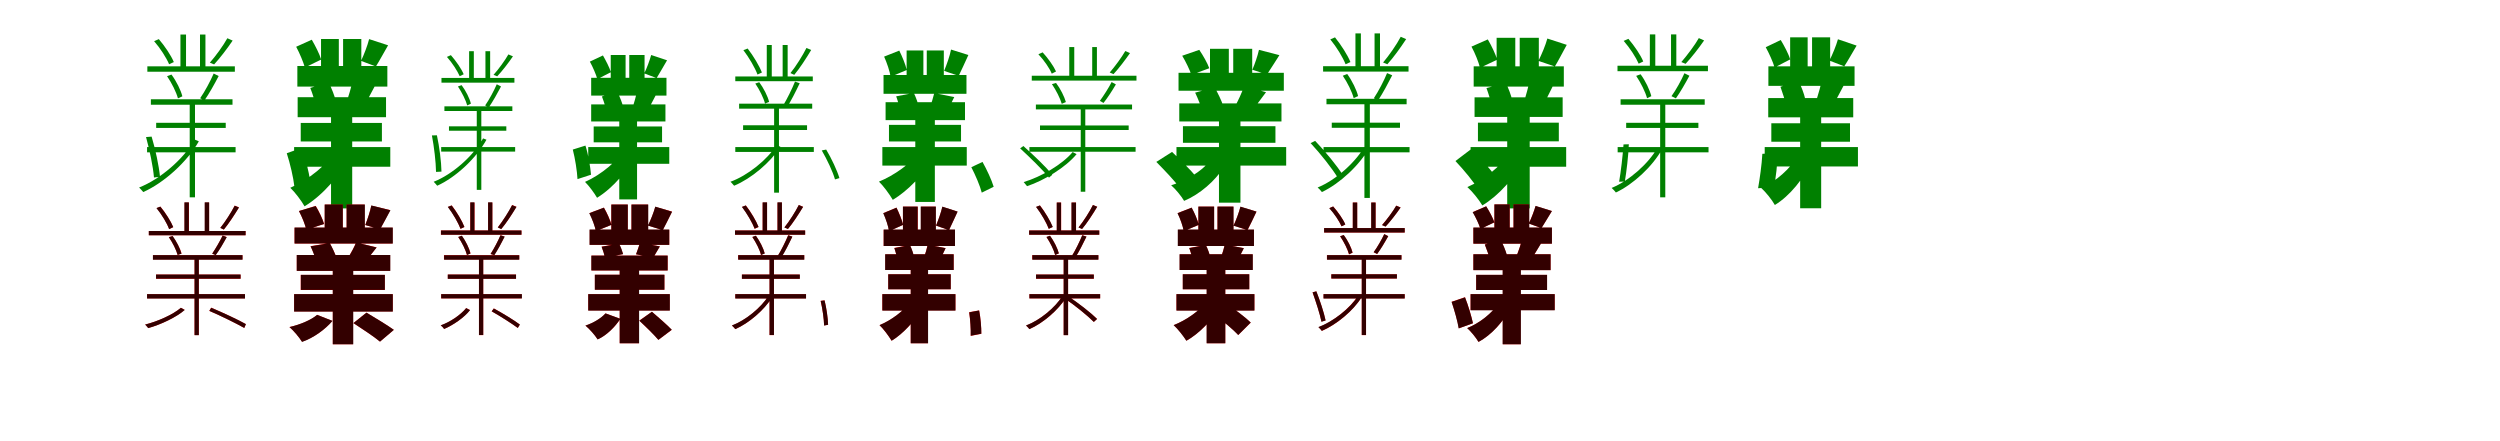 <?xml version="1.0" encoding="UTF-8"?>
<svg width="1700" height="300" xmlns="http://www.w3.org/2000/svg">
<rect width="100%" height="100%" fill="white"/>
<g fill="green" transform="translate(100 100) scale(0.1 -0.1)"><path d="M0.0 -0.0V-36.0H602.0V0.0ZM2.0 549.0V512.0H597.0V549.0ZM26.0 325.0V288.0H581.0V325.0ZM62.0 165.0V130.0H535.0V165.0ZM290.0 313.0V-342.0H326.0V313.0ZM227.0 765.0V530.0H265.0V765.0ZM360.0 765.0V530.0H397.0V765.0ZM546.0 740.0C519.0 691.0 467.0 619.0 427.0 574.0L456.0 562.0C496.0 605.0 544.0 668.0 582.0 724.0ZM453.0 500.0C432.0 451.0 392.0 376.0 361.0 332.0L390.0 317.0C421.0 361.0 458.0 427.0 487.0 483.0ZM48.0 720.0C90.0 672.0 132.0 606.0 150.0 563.0L182.0 578.0C164.0 622.0 121.0 686.0 80.0 734.0ZM136.0 482.0C168.0 435.0 199.0 373.0 210.0 331.0L240.0 345.0C230.0 386.0 200.0 447.0 166.0 493.0ZM324.0 51.0C249.0 -81.0 89.0 -219.0 -54.0 -275.0C-45.0 -283.0 -34.0 -297.0 -26.0 -306.0C114.0 -244.0 273.0 -101.0 352.0 39.0ZM-7.0 68.0C17.0 -19.0 41.0 -132.0 47.0 -207.0L88.0 -202.0C81.0 -129.0 57.0 -15.0 31.0 71.0Z"/></g>
<g fill="green" transform="translate(200 100) scale(0.1 -0.1)"><path d="M0.0 0.0V-134.0H654.0V0.0ZM22.0 551.0V411.0H634.0V551.0ZM24.0 339.0V203.0H625.0V339.0ZM45.0 164.0V38.0H597.0V164.0ZM251.0 263.0V-417.0H395.0V263.0ZM183.0 735.0V484.0H304.0V735.0ZM333.0 735.0V484.0H457.0V735.0ZM510.0 734.0C499.0 690.0 475.0 628.0 455.0 586.0L556.0 548.0C579.0 584.0 607.0 637.0 639.0 692.0ZM397.0 448.0C388.0 405.0 371.0 347.0 355.0 303.0L470.0 269.0C490.0 304.0 519.0 358.0 548.0 413.0ZM14.0 682.0C37.0 639.0 63.0 578.0 73.0 541.0L184.0 595.0C173.0 632.0 144.0 689.0 120.0 730.0ZM110.0 402.0C127.0 358.0 145.0 300.0 153.0 263.0L285.0 308.0C277.0 344.0 255.0 401.0 234.0 441.0ZM296.0 -10.0C229.0 -117.0 98.0 -223.0 -26.0 -277.0C5.0 -306.0 49.0 -364.0 71.0 -403.0C194.0 -328.0 316.0 -191.0 387.0 -47.0ZM-50.0 -42.0C-27.0 -113.0 -5.0 -207.0 2.0 -270.0L109.0 -230.0C100.0 -168.0 78.0 -76.0 51.0 -6.0Z"/></g>
<g fill="green" transform="translate(300 100) scale(0.1 -0.1)"><path d="M0.0 0.0V-31.0H503.0V0.0ZM2.0 470.0V438.0H498.0V470.0ZM22.0 277.0V245.0H484.0V277.0ZM53.0 141.0V111.0H443.0V141.0ZM242.0 267.0V-291.0H273.0V267.0ZM190.0 652.0V454.0H222.0V652.0ZM301.0 652.0V454.0H333.0V652.0ZM457.0 630.0C434.0 589.0 390.0 529.0 356.0 491.0L381.0 481.0C415.0 517.0 456.0 570.0 488.0 617.0ZM378.0 427.0C360.0 385.0 326.0 321.0 299.0 283.0L324.0 270.0C350.0 308.0 382.0 364.0 407.0 412.0ZM39.0 613.0C75.0 573.0 110.0 518.0 126.0 482.0L153.0 495.0C138.0 532.0 101.0 585.0 66.0 625.0ZM114.0 412.0C141.0 371.0 168.0 318.0 177.0 283.0L202.0 295.0C194.0 330.0 168.0 382.0 139.0 421.0ZM285.0 59.0C219.0 -60.0 77.0 -186.0 -51.0 -236.0C-43.0 -243.0 -34.0 -255.0 -27.0 -263.0C98.0 -207.0 238.0 -77.0 308.0 50.0ZM-63.0 79.0C-48.0 0.0 -36.0 -101.0 -35.0 -169.0L2.0 -167.0C1.0 -101.0 -12.0 2.0 -29.0 80.0Z"/></g>
<g fill="green" transform="translate(400 100) scale(0.1 -0.1)"><path d="M0.0 0.0V-114.0H551.0V0.0ZM20.0 471.0V350.0H532.0V471.0ZM20.0 290.0V174.0H525.0V290.0ZM37.0 140.0V32.0H502.0V140.0ZM211.0 224.0V-356.0H332.0V224.0ZM153.0 626.0V412.0H254.0V626.0ZM279.0 626.0V412.0H383.0V626.0ZM428.0 626.0C418.0 589.0 398.0 536.0 381.0 501.0L465.0 469.0C484.0 499.0 508.0 543.0 536.0 590.0ZM333.0 385.0C325.0 346.0 311.0 295.0 297.0 257.0L392.0 227.0C410.0 258.0 435.0 306.0 460.0 354.0ZM11.0 581.0C31.0 545.0 53.0 494.0 62.0 462.0L154.0 509.0C145.0 540.0 120.0 588.0 100.0 623.0ZM93.0 344.0C108.0 305.0 124.0 254.0 131.0 221.0L241.0 261.0C234.0 293.0 215.0 343.0 196.0 378.0ZM265.0 6.0C205.0 -91.0 89.0 -188.0 -22.0 -237.0C4.0 -262.0 41.0 -312.0 60.0 -345.0C169.0 -278.0 276.0 -155.0 339.0 -24.0ZM-105.0 -17.0C-89.0 -79.0 -76.0 -162.0 -73.0 -218.0L19.0 -188.0C14.0 -133.0 1.0 -52.0 -19.0 10.0Z"/></g>
<g fill="green" transform="translate(500 100) scale(0.1 -0.1)"><path d="M0.0 0.0V-33.0H534.0V0.0ZM0.0 480.0V448.0H527.0V480.0ZM26.0 295.0V261.0H523.0V295.0ZM53.0 148.0V116.0H488.0V148.0ZM264.0 284.0V-310.0H297.0V284.0ZM214.0 694.0V466.0H248.0V694.0ZM322.0 694.0V466.0H356.0V694.0ZM484.0 674.0C459.0 624.0 412.0 548.0 375.0 503.0L401.0 491.0C438.0 535.0 482.0 603.0 516.0 660.0ZM406.0 445.0C387.0 398.0 351.0 324.0 323.0 279.0L350.0 269.0C379.0 313.0 412.0 379.0 438.0 434.0ZM55.0 659.0C94.0 608.0 135.0 537.0 151.0 493.0L181.0 507.0C164.0 551.0 123.0 620.0 84.0 670.0ZM136.0 432.0C165.0 389.0 193.0 333.0 202.0 296.0L230.0 307.0C221.0 345.0 193.0 400.0 163.0 441.0ZM281.0 14.0C217.0 -87.0 85.0 -193.0 -33.0 -236.0C-24.0 -243.0 -16.0 -255.0 -8.0 -263.0C108.0 -215.0 240.0 -104.0 307.0 2.0ZM588.0 -23.0C624.0 -85.0 663.0 -167.0 678.0 -220.0L708.0 -211.0C693.0 -160.0 654.0 -77.0 618.0 -17.0Z"/></g>
<g fill="green" transform="translate(600 100) scale(0.1 -0.1)"><path d="M0.0 0.0V-126.0H574.0V0.0ZM8.0 490.0V362.0H572.0V490.0ZM22.0 305.0V183.0H562.0V305.0ZM45.0 151.0V38.0H535.0V151.0ZM224.0 243.0V-373.0H357.0V243.0ZM165.0 657.0V422.0H279.0V657.0ZM302.0 657.0V422.0H418.0V657.0ZM467.0 663.0C459.0 620.0 437.0 559.0 420.0 518.0L519.0 484.0C537.0 520.0 560.0 572.0 585.0 626.0ZM353.0 367.0C346.0 337.0 334.0 298.0 322.0 267.0L438.0 240.0C451.0 264.0 469.0 299.0 489.0 340.0ZM12.0 615.0C31.0 573.0 51.0 514.0 56.0 478.0L166.0 524.0C158.0 560.0 135.0 616.0 115.0 656.0ZM94.0 345.0C106.0 313.0 118.0 268.0 122.0 241.0L250.0 267.0C244.0 294.0 229.0 337.0 214.0 368.0ZM254.0 -32.0C194.0 -112.0 80.0 -193.0 -23.0 -235.0C6.0 -263.0 49.0 -321.0 71.0 -359.0C173.0 -298.0 281.0 -186.0 346.0 -73.0ZM605.0 -137.0C633.0 -191.0 664.0 -263.0 676.0 -310.0L757.0 -270.0C743.0 -223.0 710.0 -153.0 681.0 -101.0Z"/></g>
<g fill="green" transform="translate(700 100) scale(0.1 -0.1)"><path d="M0.0 0.0V-32.0H722.0V0.0ZM16.0 485.0V452.0H728.0V485.0ZM44.0 289.0V256.0H698.0V289.0ZM72.0 147.0V116.0H675.0V147.0ZM349.0 278.0V-304.0H380.0V278.0ZM271.0 680.0V467.0H305.0V680.0ZM427.0 680.0V467.0H459.0V680.0ZM652.0 653.0C628.0 611.0 581.0 547.0 546.0 507.0L572.0 496.0C607.0 534.0 650.0 590.0 684.0 639.0ZM559.0 442.0C540.0 404.0 504.0 348.0 479.0 314.0L504.0 300.0C531.0 334.0 563.0 383.0 588.0 426.0ZM61.0 631.0C99.0 591.0 137.0 536.0 152.0 499.0L181.0 514.0C165.0 550.0 126.0 605.0 90.0 644.0ZM153.0 428.0C181.0 387.0 209.0 332.0 220.0 294.0L248.0 306.0C238.0 342.0 211.0 397.0 181.0 436.0ZM294.0 -34.0C224.0 -118.0 79.0 -203.0 -39.0 -238.0C-32.0 -245.0 -23.0 -259.0 -16.0 -266.0C101.0 -227.0 247.0 -138.0 321.0 -48.0ZM-63.0 -9.0C3.0 -70.0 89.0 -153.0 133.0 -208.0L156.0 -188.0C113.0 -136.0 28.0 -54.0 -41.0 7.0Z"/></g>
<g fill="green" transform="translate(800 100) scale(0.1 -0.1)"><path d="M0.0 0.0V-126.0H746.0V0.0ZM14.0 505.0V383.0H730.0V505.0ZM19.0 297.0V174.0H714.0V297.0ZM44.0 142.0V29.0H673.0V142.0ZM289.0 226.0V-378.0H435.0V226.0ZM228.0 668.0V454.0H356.0V668.0ZM386.0 668.0V454.0H515.0V668.0ZM561.0 661.0C552.0 621.0 533.0 565.0 516.0 526.0L615.0 493.0C638.0 526.0 667.0 575.0 700.0 625.0ZM460.0 415.0C446.0 372.0 419.0 314.0 395.0 271.0L502.0 233.0C530.0 267.0 570.0 320.0 609.0 373.0ZM39.0 621.0C63.0 581.0 91.0 524.0 101.0 491.0L223.0 536.0C211.0 570.0 181.0 623.0 155.0 661.0ZM127.0 370.0C147.0 329.0 168.0 272.0 180.0 238.0L318.0 280.0C307.0 314.0 281.0 369.0 259.0 406.0ZM224.0 -98.0C171.0 -165.0 65.0 -229.0 -36.0 -260.0C-8.0 -284.0 33.0 -333.0 52.0 -366.0C159.0 -321.0 262.0 -231.0 323.0 -136.0ZM-137.0 -101.0C-84.0 -155.0 -11.0 -230.0 22.0 -278.0L135.0 -203.0C97.0 -156.0 24.0 -85.0 -30.0 -33.0Z"/></g>
<g fill="green" transform="translate(900 100) scale(0.1 -0.1)"><path d="M0.0 0.0V-36.0H585.0V0.0ZM-3.0 550.0V513.0H578.0V550.0ZM20.0 328.0V291.0H565.0V328.0ZM56.0 166.0V131.0H520.0V166.0ZM278.0 316.0V-346.0H315.0V316.0ZM217.0 773.0V532.0H254.0V773.0ZM347.0 773.0V532.0H384.0V773.0ZM525.0 750.0C498.0 698.0 445.0 622.0 405.0 575.0L434.0 563.0C475.0 608.0 523.0 675.0 562.0 734.0ZM432.0 503.0C412.0 453.0 373.0 378.0 342.0 332.0L372.0 319.0C402.0 364.0 438.0 431.0 467.0 488.0ZM46.0 732.0C89.0 680.0 132.0 609.0 150.0 563.0L183.0 578.0C164.0 625.0 120.0 694.0 78.0 746.0ZM131.0 485.0C163.0 438.0 194.0 375.0 205.0 333.0L235.0 347.0C225.0 388.0 195.0 450.0 161.0 497.0ZM286.0 15.0C221.0 -102.0 85.0 -224.0 -40.0 -275.0C-30.0 -283.0 -19.0 -296.0 -11.0 -306.0C110.0 -249.0 248.0 -122.0 315.0 2.0ZM-88.0 27.0C-20.0 -46.0 60.0 -147.0 99.0 -212.0L133.0 -193.0C93.0 -128.0 11.0 -29.0 -57.0 42.0Z"/></g>
<g fill="green" transform="translate(1000 100) scale(0.1 -0.1)"><path d="M0.0 0.0V-134.0H650.0V0.0ZM21.0 549.0V411.0H634.0V549.0ZM27.0 338.0V205.0H626.0V338.0ZM50.0 166.0V39.0H600.0V166.0ZM249.0 270.0V-417.0H402.0V270.0ZM177.0 743.0V485.0H304.0V743.0ZM334.0 743.0V485.0H464.0V743.0ZM522.0 738.0C510.0 693.0 483.0 629.0 461.0 586.0L573.0 548.0C596.0 585.0 623.0 639.0 654.0 695.0ZM399.0 443.0C392.0 406.0 378.0 356.0 366.0 316.0L495.0 286.0C511.0 317.0 533.0 362.0 558.0 412.0ZM6.0 683.0C30.0 639.0 55.0 577.0 64.0 539.0L181.0 594.0C170.0 631.0 142.0 690.0 117.0 732.0ZM108.0 401.0C122.0 363.0 138.0 312.0 143.0 279.0L283.0 319.0C276.0 350.0 258.0 401.0 239.0 436.0ZM265.0 -39.0C206.0 -131.0 89.0 -224.0 -22.0 -272.0C11.0 -301.0 57.0 -358.0 80.0 -397.0C193.0 -329.0 304.0 -204.0 368.0 -77.0ZM-103.0 -95.0C-46.0 -155.0 24.0 -240.0 58.0 -296.0L172.0 -204.0C135.0 -150.0 62.0 -69.0 5.0 -13.0Z"/></g>
<g fill="green" transform="translate(1100 100) scale(0.1 -0.1)"><path d="M0.0 -0.0V-36.0H618.0V0.0ZM-1.0 553.0V516.0H614.0V553.0ZM20.0 325.0V288.0H592.0V325.0ZM58.0 165.0V130.0H549.0V165.0ZM289.0 313.0V-342.0H324.0V313.0ZM219.0 766.0V534.0H256.0V766.0ZM363.0 766.0V534.0H399.0V766.0ZM552.0 741.0C525.0 693.0 472.0 623.0 433.0 578.0L462.0 566.0C502.0 609.0 550.0 670.0 588.0 725.0ZM454.0 502.0C434.0 456.0 396.0 387.0 366.0 346.0L396.0 331.0C425.0 372.0 460.0 432.0 488.0 485.0ZM41.0 722.0C83.0 674.0 125.0 609.0 143.0 567.0L174.0 582.0C157.0 625.0 114.0 688.0 73.0 736.0ZM126.0 484.0C158.0 436.0 189.0 374.0 200.0 332.0L229.0 346.0C219.0 387.0 190.0 449.0 156.0 495.0ZM274.0 0.0C211.0 -112.0 79.0 -229.0 -41.0 -278.0C-32.0 -286.0 -19.0 -299.0 -12.0 -309.0C104.0 -255.0 238.0 -132.0 303.0 -13.0ZM40.0 18.0C34.0 -64.0 22.0 -167.0 10.0 -236.0L49.0 -234.0C60.0 -167.0 73.0 -63.0 76.0 19.0Z"/></g>
<g fill="green" transform="translate(1200 100) scale(0.1 -0.1)"><path d="M0.0 0.0V-132.0H634.0V0.0ZM25.0 549.0V416.0H611.0V549.0ZM24.0 333.0V202.0H602.0V333.0ZM45.0 162.0V36.0H580.0V162.0ZM241.0 264.0V-416.0H384.0V264.0ZM173.0 746.0V494.0H292.0V746.0ZM322.0 746.0V494.0H445.0V746.0ZM498.0 733.0C486.0 690.0 461.0 629.0 440.0 588.0L541.0 549.0C564.0 584.0 593.0 636.0 625.0 690.0ZM390.0 463.0C382.0 422.0 367.0 366.0 353.0 323.0L469.0 291.0C488.0 325.0 514.0 376.0 542.0 428.0ZM7.0 679.0C30.0 637.0 57.0 578.0 67.0 541.0L173.0 596.0C163.0 632.0 133.0 688.0 109.0 728.0ZM107.0 410.0C122.0 369.0 138.0 317.0 146.0 282.0L275.0 329.0C268.0 362.0 248.0 415.0 229.0 451.0ZM227.0 -57.0C176.0 -146.0 76.0 -234.0 -23.0 -279.0C7.0 -306.0 49.0 -358.0 69.0 -394.0C171.0 -332.0 267.0 -213.0 321.0 -93.0ZM-16.0 -46.0C-20.0 -121.0 -34.0 -217.0 -45.0 -280.0L64.0 -273.0C74.0 -211.0 89.0 -115.0 86.0 -40.0Z"/></g>
<g fill="red" transform="translate(100 200) scale(0.1 -0.1)"><path d="M0.0 0.0V-29.0H666.0V0.0ZM12.0 429.0V400.0H670.0V429.0ZM40.0 265.0V235.0H649.0V265.0ZM61.0 133.0V104.0H636.0V133.0ZM323.0 255.0V-279.0H352.0V255.0ZM255.0 623.0V415.0H285.0V623.0ZM393.0 623.0V415.0H422.0V623.0ZM596.0 602.0C574.0 558.0 531.0 490.0 498.0 450.0L522.0 439.0C555.0 478.0 594.0 538.0 625.0 590.0ZM514.0 398.0C497.0 363.0 466.0 309.0 443.0 275.0L466.0 266.0C491.0 299.0 519.0 346.0 541.0 388.0ZM65.0 585.0C100.0 541.0 137.0 481.0 150.0 442.0L178.0 455.0C163.0 493.0 126.0 553.0 91.0 595.0ZM148.0 387.0C174.0 350.0 199.0 300.0 208.0 266.0L235.0 276.0C226.0 309.0 200.0 359.0 173.0 395.0ZM230.0 -93.0C176.0 -140.0 71.0 -186.0 -13.0 -207.0C-6.0 -213.0 2.0 -224.0 8.0 -231.0C92.0 -208.0 200.0 -157.0 256.0 -107.0ZM423.0 -114.0C503.0 -148.0 606.0 -199.0 661.0 -230.0L672.0 -204.0C619.0 -174.0 516.0 -126.0 436.0 -92.0Z"/></g>
<g fill="black" opacity=".8" transform="translate(100 200) scale(0.1 -0.1)"><path d="M0.0 0.0V-30.0H666.0V0.0ZM12.0 429.0V400.0H670.0V429.0ZM40.0 265.0V234.0H649.0V265.0ZM61.0 133.0V105.0H636.0V133.0ZM323.0 255.0V-279.0H352.0V255.0ZM254.0 624.0V416.0H284.0V624.0ZM392.0 624.0V416.0H422.0V624.0ZM596.0 601.0C574.0 558.0 530.0 490.0 498.0 450.0L522.0 439.0C554.0 478.0 594.0 539.0 625.0 589.0ZM514.0 398.0C497.0 362.0 466.0 309.0 443.0 275.0L467.0 265.0C492.0 299.0 519.0 346.0 542.0 387.0ZM64.0 585.0C100.0 541.0 137.0 480.0 150.0 442.0L178.0 456.0C163.0 493.0 125.0 553.0 90.0 595.0ZM148.0 388.0C174.0 350.0 199.0 300.0 208.0 266.0L234.0 275.0C225.0 309.0 200.0 359.0 174.0 395.0ZM230.0 -93.0C176.0 -140.0 71.0 -186.0 -13.0 -207.0C-6.0 -213.0 2.0 -224.0 8.0 -231.0C91.0 -208.0 200.0 -157.0 256.0 -108.0ZM424.0 -114.0C503.0 -148.0 606.0 -199.0 661.0 -230.0L672.0 -204.0C619.0 -174.0 516.0 -126.0 436.0 -93.0Z"/></g>
<g fill="red" transform="translate(200 200) scale(0.1 -0.1)"><path d="M0.0 0.0V-118.0H671.0V0.0ZM3.0 452.0V344.0H670.0V452.0ZM18.0 266.0V158.0H653.0V266.0ZM45.0 131.0V28.0H617.0V131.0ZM263.0 213.0V-341.0H401.0V213.0ZM208.0 609.0V406.0H331.0V609.0ZM357.0 609.0V406.0H480.0V609.0ZM525.0 602.0C517.0 563.0 499.0 508.0 484.0 470.0L584.0 440.0C603.0 473.0 627.0 521.0 654.0 571.0ZM421.0 351.0C410.0 322.0 388.0 282.0 370.0 252.0L483.0 221.0C504.0 245.0 531.0 278.0 561.0 318.0ZM33.0 565.0C54.0 525.0 76.0 471.0 83.0 438.0L204.0 477.0C194.0 511.0 170.0 562.0 147.0 600.0ZM112.0 326.0C126.0 297.0 142.0 255.0 149.0 231.0L285.0 256.0C276.0 281.0 257.0 320.0 242.0 348.0ZM157.0 -141.0C117.0 -176.0 40.0 -208.0 -32.0 -224.0C-4.0 -247.0 35.0 -294.0 54.0 -324.0C133.0 -297.0 213.0 -239.0 260.0 -182.0ZM403.0 -197.0C461.0 -235.0 545.0 -290.0 584.0 -323.0L678.0 -243.0C634.0 -211.0 548.0 -160.0 492.0 -126.0Z"/></g>
<g fill="black" opacity=".8" transform="translate(200 200) scale(0.1 -0.1)"><path d="M0.0 0.0V-119.0H671.0V0.0ZM3.0 453.0V344.0H671.0V453.0ZM18.0 266.0V158.0H654.0V266.0ZM46.0 131.0V29.0H617.0V131.0ZM263.0 212.0V-341.0H402.0V212.0ZM208.0 609.0V406.0H331.0V609.0ZM357.0 609.0V406.0H481.0V609.0ZM525.0 603.0C518.0 564.0 499.0 508.0 484.0 470.0L584.0 440.0C603.0 473.0 628.0 521.0 655.0 570.0ZM422.0 351.0C410.0 321.0 389.0 282.0 370.0 252.0L483.0 221.0C503.0 245.0 531.0 278.0 561.0 317.0ZM33.0 565.0C54.0 525.0 77.0 470.0 82.0 438.0L203.0 477.0C194.0 510.0 169.0 562.0 146.0 599.0ZM112.0 325.0C126.0 297.0 141.0 255.0 149.0 231.0L285.0 256.0C276.0 280.0 258.0 320.0 242.0 347.0ZM156.0 -141.0C117.0 -175.0 40.0 -208.0 -31.0 -224.0C-5.0 -247.0 35.0 -293.0 54.0 -325.0C133.0 -298.0 213.0 -238.0 261.0 -182.0ZM404.0 -197.0C462.0 -235.0 545.0 -290.0 584.0 -323.0L678.0 -243.0C634.0 -211.0 549.0 -160.0 492.0 -126.0Z"/></g>
<g fill="red" transform="translate(300 200) scale(0.1 -0.1)"><path d="M0.0 0.0V-29.0H548.0V0.0ZM-2.0 433.0V404.0H546.0V433.0ZM19.0 265.0V235.0H531.0V265.0ZM45.0 133.0V104.0H509.0V133.0ZM257.0 255.0V-279.0H286.0V255.0ZM198.0 623.0V420.0H227.0V623.0ZM319.0 623.0V420.0H348.0V623.0ZM483.0 606.0C461.0 561.0 417.0 494.0 385.0 454.0L409.0 443.0C442.0 482.0 481.0 542.0 512.0 594.0ZM404.0 401.0C388.0 364.0 359.0 308.0 336.0 273.0L360.0 265.0C383.0 299.0 410.0 348.0 431.0 391.0ZM46.0 593.0C81.0 547.0 117.0 484.0 131.0 444.0L158.0 456.0C143.0 496.0 107.0 558.0 72.0 603.0ZM116.0 388.0C142.0 350.0 167.0 300.0 175.0 266.0L200.0 277.0C192.0 310.0 167.0 360.0 140.0 397.0ZM170.0 -95.0C132.0 -142.0 61.0 -190.0 -3.0 -213.0C5.0 -219.0 15.0 -228.0 20.0 -237.0C82.0 -211.0 158.0 -158.0 196.0 -108.0ZM343.0 -117.0C404.0 -151.0 480.0 -200.0 521.0 -230.0L535.0 -207.0C495.0 -177.0 418.0 -130.0 358.0 -97.0Z"/></g>
<g fill="black" opacity=".8" transform="translate(300 200) scale(0.1 -0.1)"><path d="M0.0 0.0V-29.0H549.0V0.0ZM-1.0 433.0V404.0H546.0V433.0ZM20.0 264.0V234.0H531.0V264.0ZM45.0 133.0V104.0H509.0V133.0ZM257.0 255.0V-278.0H286.0V255.0ZM198.0 624.0V421.0H226.0V624.0ZM319.0 624.0V421.0H348.0V624.0ZM482.0 605.0C460.0 561.0 417.0 494.0 385.0 453.0L408.0 442.0C442.0 482.0 481.0 542.0 512.0 593.0ZM403.0 400.0C388.0 363.0 359.0 309.0 336.0 273.0L362.0 265.0C384.0 299.0 410.0 348.0 432.0 391.0ZM45.0 593.0C81.0 546.0 117.0 483.0 132.0 444.0L158.0 457.0C143.0 496.0 106.0 558.0 71.0 603.0ZM116.0 389.0C142.0 350.0 167.0 299.0 176.0 266.0L199.0 276.0C191.0 310.0 167.0 361.0 141.0 397.0ZM170.0 -95.0C132.0 -142.0 61.0 -190.0 -3.0 -212.0C5.0 -218.0 14.0 -228.0 20.0 -237.0C81.0 -211.0 159.0 -158.0 196.0 -109.0ZM344.0 -117.0C404.0 -151.0 480.0 -200.0 521.0 -230.0L535.0 -207.0C495.0 -177.0 418.0 -130.0 358.0 -98.0Z"/></g>
<g fill="red" transform="translate(400 200) scale(0.1 -0.1)"><path d="M0.0 0.0V-111.0H554.0V0.0ZM10.0 438.0V335.0H551.0V438.0ZM22.0 262.0V161.0H540.0V262.0ZM45.0 132.0V30.0H518.0V132.0ZM214.0 220.0V-334.0H345.0V220.0ZM157.0 609.0V397.0H269.0V609.0ZM294.0 609.0V397.0H407.0V609.0ZM456.0 594.0C446.0 556.0 424.0 502.0 407.0 466.0L506.0 435.0C524.0 467.0 546.0 513.0 570.0 561.0ZM351.0 349.0C346.0 327.0 334.0 296.0 325.0 271.0L442.0 248.0C454.0 268.0 468.0 292.0 487.0 325.0ZM8.0 551.0C27.0 513.0 46.0 461.0 52.0 429.0L158.0 471.0C150.0 503.0 128.0 552.0 107.0 588.0ZM91.0 323.0C100.0 300.0 110.0 268.0 113.0 248.0L237.0 272.0C232.0 291.0 220.0 322.0 209.0 344.0ZM118.0 -131.0C89.0 -164.0 35.0 -197.0 -19.0 -214.0C8.0 -236.0 46.0 -279.0 64.0 -308.0C126.0 -280.0 185.0 -221.0 218.0 -168.0ZM347.0 -180.0C390.0 -220.0 449.0 -277.0 477.0 -311.0L568.0 -243.0C537.0 -209.0 475.0 -156.0 433.0 -120.0Z"/></g>
<g fill="black" opacity=".8" transform="translate(400 200) scale(0.1 -0.1)"><path d="M0.0 0.0V-112.0H555.0V0.0ZM9.0 439.0V335.0H551.0V439.0ZM21.0 262.0V161.0H540.0V262.0ZM45.0 132.0V30.0H518.0V132.0ZM214.0 219.0V-334.0H346.0V219.0ZM157.0 609.0V397.0H269.0V609.0ZM294.0 609.0V397.0H408.0V609.0ZM456.0 595.0C446.0 557.0 424.0 502.0 406.0 466.0L507.0 435.0C524.0 467.0 546.0 512.0 570.0 560.0ZM352.0 350.0C346.0 327.0 335.0 296.0 325.0 271.0L442.0 248.0C454.0 268.0 467.0 292.0 487.0 324.0ZM7.0 550.0C26.0 512.0 47.0 461.0 51.0 428.0L157.0 471.0C150.0 501.0 127.0 552.0 106.0 588.0ZM91.0 322.0C100.0 300.0 110.0 268.0 113.0 248.0L237.0 272.0C232.0 291.0 221.0 323.0 209.0 343.0ZM117.0 -131.0C89.0 -163.0 35.0 -196.0 -19.0 -214.0C8.0 -236.0 46.0 -279.0 64.0 -308.0C126.0 -281.0 184.0 -220.0 218.0 -168.0ZM348.0 -181.0C391.0 -220.0 448.0 -277.0 477.0 -311.0L568.0 -242.0C536.0 -210.0 475.0 -156.0 433.0 -120.0Z"/></g>
<g fill="red" transform="translate(500 200) scale(0.1 -0.1)"><path d="M0.0 0.0V-29.0H481.0V0.0ZM-2.0 433.0V404.0H475.0V433.0ZM19.0 265.0V235.0H469.0V265.0ZM45.0 133.0V104.0H438.0V133.0ZM233.0 255.0V-279.0H263.0V255.0ZM186.0 623.0V420.0H216.0V623.0ZM287.0 623.0V420.0H317.0V623.0ZM432.0 606.0C410.0 561.0 367.0 494.0 334.0 454.0L358.0 443.0C391.0 482.0 430.0 542.0 461.0 594.0ZM360.0 401.0C343.0 360.0 312.0 296.0 287.0 257.0L311.0 248.0C336.0 286.0 365.0 343.0 388.0 391.0ZM46.0 593.0C81.0 547.0 117.0 484.0 131.0 444.0L158.0 456.0C143.0 496.0 107.0 558.0 72.0 603.0ZM116.0 388.0C142.0 350.0 167.0 300.0 175.0 266.0L200.0 277.0C192.0 310.0 167.0 360.0 140.0 397.0ZM226.0 -11.0C175.0 -93.0 71.0 -178.0 -23.0 -214.0C-15.0 -220.0 -6.0 -230.0 0.0 -238.0C92.0 -198.0 197.0 -108.0 250.0 -22.0ZM580.0 -46.0C593.0 -100.0 603.0 -169.0 604.0 -213.0L631.0 -209.0C630.0 -165.0 620.0 -95.0 607.0 -42.0Z"/></g>
<g fill="black" opacity=".8" transform="translate(500 200) scale(0.1 -0.1)"><path d="M0.0 0.0V-30.0H481.0V0.0ZM-2.0 433.0V404.0H475.0V433.0ZM20.0 265.0V234.0H469.0V265.0ZM45.0 133.0V104.0H439.0V133.0ZM233.0 255.0V-278.0H263.0V255.0ZM186.0 624.0V421.0H216.0V624.0ZM287.0 624.0V421.0H317.0V624.0ZM432.0 606.0C409.0 561.0 367.0 494.0 334.0 453.0L358.0 443.0C391.0 482.0 430.0 543.0 461.0 593.0ZM360.0 400.0C343.0 360.0 312.0 296.0 287.0 257.0L312.0 248.0C337.0 286.0 365.0 342.0 388.0 391.0ZM45.0 593.0C80.0 547.0 117.0 484.0 132.0 445.0L158.0 457.0C143.0 496.0 106.0 558.0 71.0 603.0ZM116.0 389.0C142.0 349.0 168.0 299.0 175.0 266.0L200.0 276.0C192.0 310.0 167.0 360.0 140.0 397.0ZM226.0 -12.0C175.0 -92.0 71.0 -178.0 -23.0 -213.0C-15.0 -220.0 -7.0 -230.0 -0.0 -238.0C92.0 -198.0 197.0 -108.0 250.0 -22.0ZM581.0 -46.0C593.0 -100.0 603.0 -169.0 604.0 -214.0L631.0 -208.0C630.0 -165.0 620.0 -95.0 607.0 -43.0Z"/></g>
<g fill="red" transform="translate(600 200) scale(0.1 -0.1)"><path d="M0.0 0.0V-111.0H497.0V0.0ZM9.0 438.0V327.0H494.0V438.0ZM20.0 271.0V164.0H485.0V271.0ZM40.0 135.0V33.0H465.0V135.0ZM193.0 220.0V-334.0H310.0V220.0ZM140.0 595.0V383.0H241.0V595.0ZM262.0 595.0V383.0H363.0V595.0ZM408.0 594.0C400.0 556.0 380.0 502.0 365.0 466.0L453.0 435.0C469.0 467.0 489.0 513.0 511.0 561.0ZM308.0 336.0C303.0 311.0 293.0 277.0 284.0 250.0L389.0 227.0C400.0 248.0 413.0 277.0 430.0 313.0ZM7.0 551.0C24.0 513.0 41.0 461.0 46.0 429.0L141.0 471.0C134.0 503.0 114.0 552.0 96.0 588.0ZM81.0 314.0C91.0 287.0 101.0 249.0 104.0 226.0L216.0 250.0C211.0 273.0 199.0 309.0 187.0 335.0ZM193.0 -50.0C147.0 -114.0 61.0 -178.0 -19.0 -211.0C7.0 -236.0 44.0 -285.0 63.0 -317.0C143.0 -268.0 227.0 -177.0 276.0 -86.0ZM590.0 -123.0C598.0 -174.0 603.0 -241.0 601.0 -284.0L673.0 -270.0C674.0 -227.0 668.0 -161.0 658.0 -111.0Z"/></g>
<g fill="black" opacity=".8" transform="translate(600 200) scale(0.1 -0.1)"><path d="M0.0 0.0V-112.0H497.0V0.0ZM9.0 439.0V327.0H494.0V439.0ZM19.0 271.0V164.0H485.0V271.0ZM40.0 135.0V33.0H465.0V135.0ZM193.0 219.0V-334.0H311.0V219.0ZM140.0 595.0V383.0H240.0V595.0ZM261.0 595.0V383.0H364.0V595.0ZM408.0 595.0C400.0 557.0 380.0 502.0 365.0 466.0L453.0 435.0C468.0 467.0 489.0 512.0 512.0 561.0ZM309.0 336.0C303.0 310.0 294.0 277.0 284.0 250.0L388.0 227.0C400.0 248.0 413.0 277.0 430.0 312.0ZM6.0 550.0C23.0 513.0 41.0 461.0 45.0 428.0L141.0 471.0C134.0 502.0 113.0 552.0 96.0 588.0ZM82.0 313.0C91.0 286.0 101.0 249.0 104.0 226.0L216.0 250.0C212.0 273.0 200.0 309.0 187.0 334.0ZM193.0 -50.0C147.0 -113.0 61.0 -178.0 -19.0 -211.0C7.0 -235.0 44.0 -285.0 63.0 -317.0C143.0 -269.0 226.0 -177.0 276.0 -86.0ZM591.0 -124.0C598.0 -174.0 602.0 -241.0 601.0 -283.0L673.0 -269.0C673.0 -227.0 668.0 -161.0 658.0 -111.0Z"/></g>
<g fill="red" transform="translate(700 200) scale(0.1 -0.1)"><path d="M0.0 0.0V-29.0H481.0V0.0ZM-2.0 433.0V404.0H475.0V433.0ZM19.0 265.0V235.0H469.0V265.0ZM45.0 133.0V104.0H438.0V133.0ZM233.0 255.0V-279.0H263.0V255.0ZM186.0 623.0V420.0H216.0V623.0ZM287.0 623.0V420.0H317.0V623.0ZM432.0 606.0C410.0 561.0 367.0 494.0 334.0 454.0L358.0 443.0C391.0 482.0 430.0 542.0 461.0 594.0ZM360.0 401.0C343.0 360.0 312.0 296.0 287.0 257.0L311.0 248.0C336.0 286.0 365.0 343.0 388.0 391.0ZM46.0 593.0C81.0 547.0 117.0 484.0 131.0 444.0L158.0 456.0C143.0 496.0 107.0 558.0 72.0 603.0ZM116.0 388.0C142.0 350.0 167.0 300.0 175.0 266.0L200.0 277.0C192.0 310.0 167.0 360.0 140.0 397.0ZM226.0 -11.0C175.0 -93.0 71.0 -178.0 -23.0 -214.0C-15.0 -220.0 -6.0 -230.0 0.0 -238.0C92.0 -198.0 197.0 -108.0 250.0 -22.0ZM239.0 -29.0C310.0 -77.0 395.0 -146.0 438.0 -189.0L460.0 -169.0C417.0 -126.0 330.0 -59.0 261.0 -13.0Z"/></g>
<g fill="black" opacity=".8" transform="translate(700 200) scale(0.1 -0.1)"><path d="M0.0 0.0V-29.0H481.0V0.0ZM-2.0 433.0V404.0H475.0V433.0ZM20.0 265.0V234.0H469.0V265.0ZM45.0 133.0V105.0H438.0V133.0ZM233.0 255.0V-279.0H263.0V255.0ZM186.0 623.0V421.0H215.0V623.0ZM286.0 623.0V421.0H317.0V623.0ZM432.0 606.0C410.0 561.0 367.0 493.0 334.0 453.0L358.0 443.0C391.0 482.0 430.0 543.0 461.0 594.0ZM359.0 400.0C343.0 359.0 312.0 296.0 287.0 256.0L312.0 248.0C336.0 287.0 365.0 343.0 388.0 391.0ZM45.0 593.0C81.0 547.0 117.0 484.0 132.0 444.0L159.0 457.0C143.0 496.0 106.0 558.0 71.0 603.0ZM116.0 389.0C142.0 350.0 167.0 299.0 175.0 266.0L200.0 277.0C192.0 310.0 167.0 360.0 140.0 397.0ZM226.0 -11.0C175.0 -92.0 72.0 -178.0 -23.0 -213.0C-15.0 -220.0 -7.0 -230.0 -0.0 -238.0C92.0 -198.0 197.0 -108.0 250.0 -22.0ZM240.0 -29.0C311.0 -77.0 395.0 -146.0 438.0 -189.0L460.0 -169.0C417.0 -126.0 331.0 -59.0 261.0 -13.0Z"/></g>
<g fill="red" transform="translate(800 200) scale(0.1 -0.1)"><path d="M0.0 0.0V-111.0H530.0V0.0ZM10.0 438.0V327.0H527.0V438.0ZM22.0 271.0V164.0H518.0V271.0ZM43.0 135.0V33.0H495.0V135.0ZM206.0 220.0V-334.0H332.0V220.0ZM149.0 595.0V383.0H256.0V595.0ZM279.0 595.0V383.0H387.0V595.0ZM435.0 594.0C426.0 556.0 405.0 502.0 388.0 466.0L483.0 435.0C500.0 467.0 521.0 513.0 544.0 561.0ZM328.0 336.0C323.0 311.0 312.0 277.0 303.0 250.0L415.0 227.0C426.0 248.0 440.0 277.0 458.0 313.0ZM8.0 551.0C26.0 513.0 44.0 461.0 50.0 429.0L152.0 471.0C144.0 503.0 123.0 552.0 103.0 588.0ZM87.0 314.0C97.0 287.0 108.0 249.0 111.0 226.0L230.0 250.0C225.0 273.0 212.0 309.0 199.0 335.0ZM206.0 -50.0C158.0 -114.0 66.0 -178.0 -19.0 -211.0C9.0 -236.0 48.0 -285.0 68.0 -317.0C154.0 -268.0 243.0 -177.0 295.0 -86.0ZM256.0 -138.0C312.0 -179.0 385.0 -239.0 420.0 -278.0L505.0 -194.0C467.0 -156.0 391.0 -100.0 337.0 -63.0Z"/></g>
<g fill="black" opacity=".8" transform="translate(800 200) scale(0.1 -0.1)"><path d="M0.0 0.0V-112.0H530.0V0.0ZM9.0 439.0V327.0H527.0V439.0ZM21.0 271.0V164.0H519.0V271.0ZM43.0 135.0V33.0H495.0V135.0ZM205.0 220.0V-334.0H332.0V220.0ZM149.0 595.0V383.0H256.0V595.0ZM279.0 595.0V383.0H388.0V595.0ZM435.0 595.0C426.0 557.0 405.0 502.0 388.0 465.0L483.0 436.0C500.0 467.0 521.0 513.0 544.0 561.0ZM329.0 337.0C323.0 310.0 313.0 277.0 303.0 250.0L414.0 227.0C426.0 248.0 440.0 277.0 458.0 312.0ZM7.0 550.0C26.0 513.0 44.0 461.0 49.0 428.0L151.0 471.0C144.0 502.0 123.0 552.0 103.0 588.0ZM87.0 313.0C97.0 287.0 108.0 249.0 111.0 226.0L230.0 250.0C225.0 272.0 213.0 309.0 199.0 334.0ZM205.0 -50.0C158.0 -113.0 66.0 -178.0 -19.0 -211.0C8.0 -235.0 47.0 -285.0 67.0 -317.0C154.0 -269.0 243.0 -177.0 295.0 -85.0ZM256.0 -139.0C312.0 -179.0 384.0 -239.0 420.0 -278.0L505.0 -193.0C467.0 -156.0 391.0 -100.0 337.0 -63.0Z"/></g>
<g fill="red" transform="translate(900 200) scale(0.1 -0.1)"><path d="M0.0 0.0V-29.0H552.0V0.0ZM4.0 449.0V419.0H552.0V449.0ZM23.0 265.0V235.0H530.0V265.0ZM53.0 135.0V106.0H499.0V135.0ZM260.0 255.0V-279.0H289.0V255.0ZM199.0 623.0V433.0H229.0V623.0ZM325.0 623.0V433.0H354.0V623.0ZM495.0 602.0C473.0 563.0 430.0 506.0 398.0 470.0L422.0 460.0C454.0 494.0 493.0 544.0 524.0 589.0ZM413.0 408.0C396.0 372.0 365.0 317.0 341.0 285.0L364.0 273.0C388.0 305.0 417.0 352.0 440.0 394.0ZM40.0 585.0C74.0 547.0 108.0 495.0 122.0 461.0L148.0 473.0C134.0 508.0 99.0 559.0 66.0 596.0ZM113.0 393.0C139.0 355.0 164.0 305.0 173.0 270.0L198.0 282.0C190.0 315.0 165.0 365.0 137.0 402.0ZM235.0 -10.0C180.0 -97.0 66.0 -187.0 -34.0 -225.0C-27.0 -231.0 -17.0 -242.0 -11.0 -250.0C87.0 -208.0 202.0 -114.0 259.0 -21.0ZM-75.0 12.0C-52.0 -51.0 -25.0 -133.0 -14.0 -187.0L14.0 -179.0C3.0 -126.0 -24.0 -44.0 -49.0 19.0Z"/></g>
<g fill="black" opacity=".8" transform="translate(900 200) scale(0.1 -0.1)"><path d="M0.0 0.0V-30.0H552.0V0.0ZM4.0 449.0V419.0H552.0V449.0ZM24.0 265.0V234.0H530.0V265.0ZM53.0 135.0V106.0H499.0V135.0ZM260.0 255.0V-278.0H289.0V255.0ZM199.0 623.0V434.0H229.0V623.0ZM324.0 623.0V434.0H354.0V623.0ZM494.0 601.0C473.0 563.0 430.0 506.0 398.0 469.0L422.0 459.0C454.0 494.0 493.0 544.0 524.0 589.0ZM413.0 408.0C396.0 371.0 365.0 318.0 341.0 285.0L365.0 273.0C388.0 305.0 417.0 352.0 440.0 394.0ZM39.0 584.0C74.0 546.0 108.0 495.0 123.0 461.0L148.0 474.0C134.0 508.0 98.0 558.0 65.0 596.0ZM113.0 394.0C139.0 355.0 165.0 304.0 174.0 271.0L197.0 282.0C189.0 315.0 165.0 366.0 137.0 402.0ZM236.0 -11.0C181.0 -97.0 66.0 -187.0 -35.0 -224.0C-27.0 -231.0 -18.0 -242.0 -12.0 -250.0C86.0 -208.0 202.0 -114.0 259.0 -21.0ZM-74.0 12.0C-52.0 -52.0 -25.0 -133.0 -14.0 -188.0L14.0 -179.0C3.0 -126.0 -24.0 -44.0 -49.0 19.0Z"/></g>
<g fill="red" transform="translate(1000 200) scale(0.1 -0.1)"><path d="M0.0 0.0V-109.0H572.0V0.0ZM19.0 452.0V343.0H553.0V452.0ZM19.0 271.0V163.0H544.0V271.0ZM38.0 131.0V28.0H520.0V131.0ZM219.0 213.0V-341.0H341.0V213.0ZM162.0 610.0V407.0H266.0V610.0ZM292.0 610.0V407.0H398.0V610.0ZM442.0 599.0C432.0 564.0 412.0 514.0 396.0 480.0L481.0 449.0C501.0 478.0 525.0 521.0 553.0 565.0ZM352.0 380.0C344.0 345.0 327.0 296.0 313.0 260.0L409.0 231.0C428.0 260.0 454.0 304.0 481.0 349.0ZM15.0 558.0C35.0 523.0 58.0 474.0 67.0 444.0L162.0 488.0C152.0 518.0 127.0 564.0 106.0 597.0ZM97.0 337.0C111.0 302.0 127.0 256.0 134.0 227.0L246.0 266.0C239.0 294.0 220.0 339.0 203.0 371.0ZM191.0 -61.0C147.0 -130.0 62.0 -197.0 -23.0 -231.0C2.0 -253.0 37.0 -296.0 54.0 -325.0C142.0 -277.0 225.0 -186.0 272.0 -91.0ZM-129.0 -52.0C-110.0 -109.0 -88.0 -184.0 -80.0 -233.0L16.0 -198.0C6.0 -150.0 -16.0 -77.0 -38.0 -21.0Z"/></g>
<g fill="black" opacity=".8" transform="translate(1000 200) scale(0.1 -0.1)"><path d="M0.0 0.0V-110.0H572.0V0.0ZM19.0 453.0V343.0H553.0V453.0ZM19.0 271.0V163.0H544.0V271.0ZM38.0 131.0V28.0H520.0V131.0ZM218.0 213.0V-341.0H342.0V213.0ZM162.0 610.0V407.0H266.0V610.0ZM292.0 610.0V407.0H399.0V610.0ZM442.0 600.0C432.0 564.0 413.0 514.0 396.0 480.0L482.0 449.0C501.0 478.0 525.0 520.0 553.0 565.0ZM352.0 381.0C344.0 344.0 328.0 296.0 313.0 260.0L409.0 231.0C428.0 260.0 454.0 304.0 481.0 348.0ZM14.0 557.0C35.0 523.0 58.0 474.0 67.0 443.0L161.0 488.0C152.0 517.0 127.0 564.0 106.0 597.0ZM97.0 337.0C111.0 302.0 127.0 257.0 134.0 227.0L247.0 266.0C239.0 294.0 221.0 340.0 203.0 370.0ZM191.0 -61.0C147.0 -129.0 62.0 -197.0 -23.0 -231.0C2.0 -253.0 37.0 -296.0 54.0 -325.0C142.0 -278.0 224.0 -186.0 272.0 -91.0ZM-129.0 -53.0C-110.0 -109.0 -89.0 -184.0 -81.0 -233.0L16.0 -198.0C5.0 -150.0 -16.0 -77.0 -38.0 -22.0Z"/></g>
</svg>
